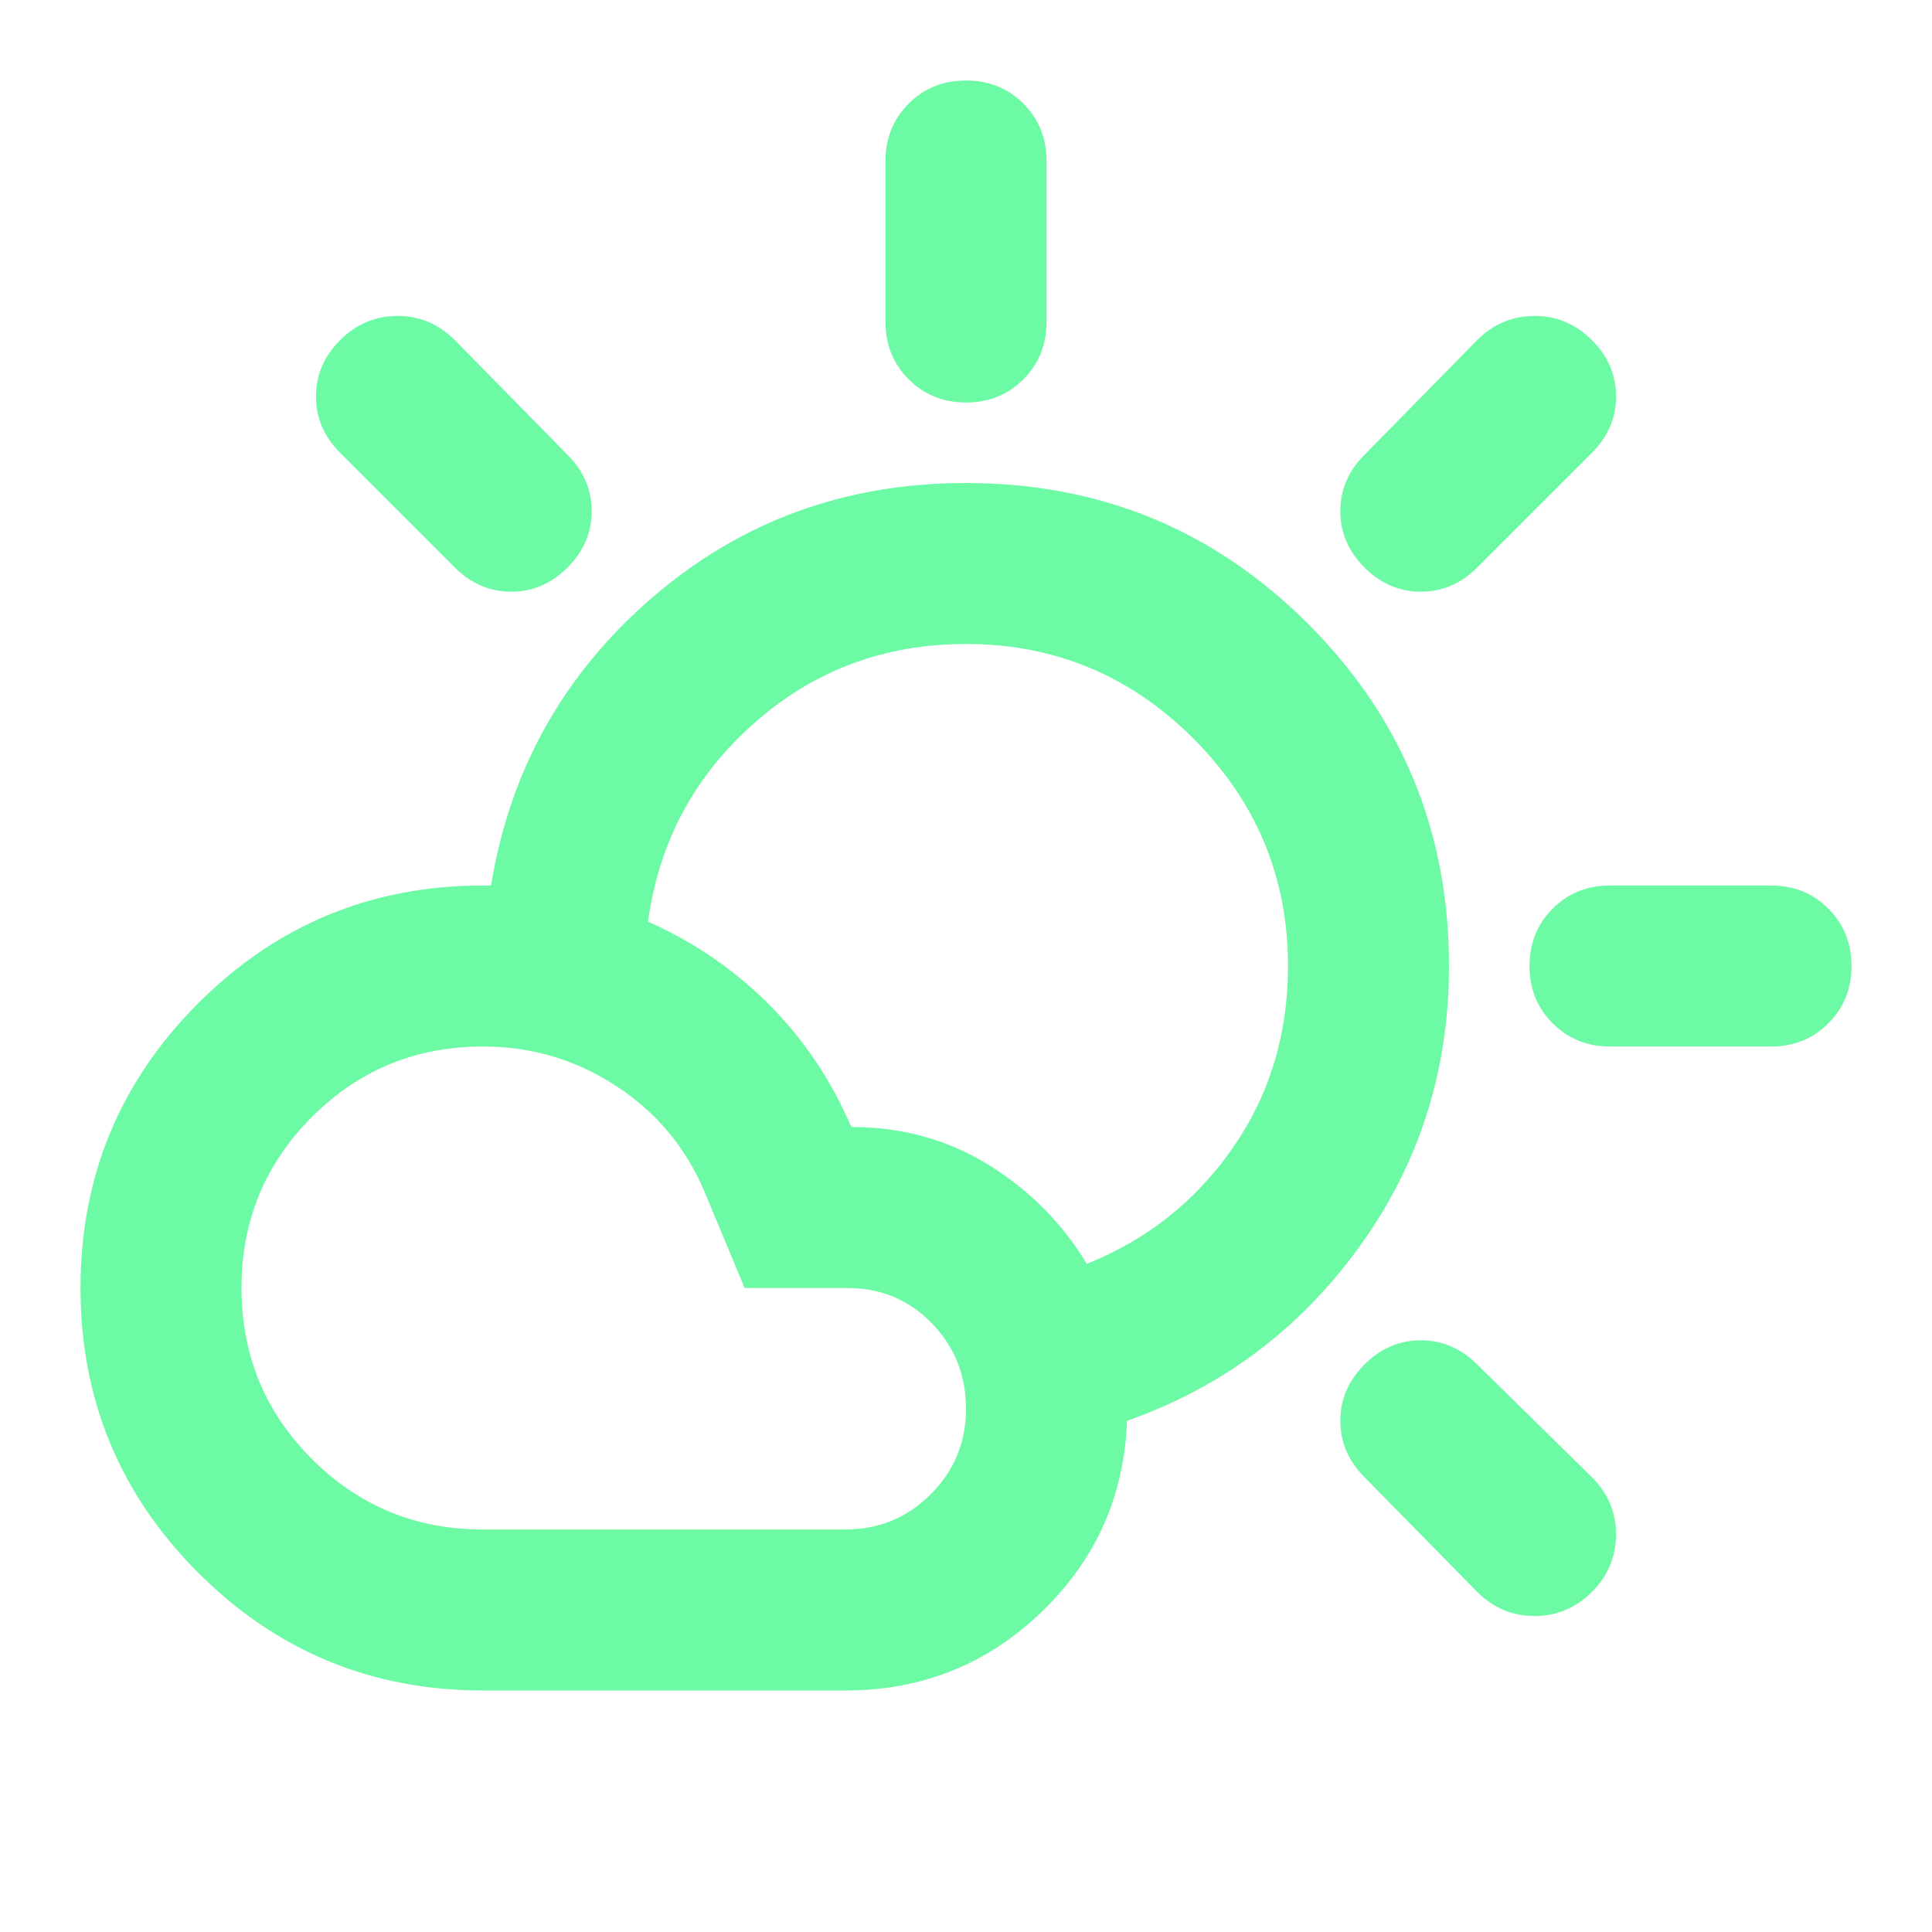<svg width="100" height="100" viewBox="0 0 100 100" fill="none" xmlns="http://www.w3.org/2000/svg">
<mask id="mask0_7_36" style="mask-type:alpha" maskUnits="userSpaceOnUse" x="0" y="0" width="100" height="100">
<rect width="100" height="100" fill="#D9D9D9"/>
</mask>
<g mask="url(#mask0_7_36)">
<path d="M50 20.833C48.819 20.833 47.831 20.433 47.033 19.633C46.233 18.836 45.833 17.847 45.833 16.667V8.333C45.833 7.153 46.233 6.162 47.033 5.362C47.831 4.565 48.819 4.167 50 4.167C51.181 4.167 52.171 4.565 52.971 5.362C53.768 6.162 54.167 7.153 54.167 8.333V16.667C54.167 17.847 53.768 18.836 52.971 19.633C52.171 20.433 51.181 20.833 50 20.833ZM70.625 29.375C69.792 28.542 69.375 27.569 69.375 26.458C69.375 25.347 69.792 24.375 70.625 23.542L76.458 17.604C77.292 16.771 78.281 16.354 79.425 16.354C80.572 16.354 81.562 16.771 82.396 17.604C83.229 18.438 83.646 19.41 83.646 20.521C83.646 21.632 83.229 22.604 82.396 23.438L76.458 29.375C75.625 30.208 74.653 30.625 73.542 30.625C72.431 30.625 71.458 30.208 70.625 29.375ZM83.333 54.167C82.153 54.167 81.164 53.767 80.367 52.967C79.567 52.169 79.167 51.181 79.167 50C79.167 48.819 79.567 47.829 80.367 47.029C81.164 46.232 82.153 45.833 83.333 45.833H91.667C92.847 45.833 93.836 46.232 94.633 47.029C95.433 47.829 95.833 48.819 95.833 50C95.833 51.181 95.433 52.169 94.633 52.967C93.836 53.767 92.847 54.167 91.667 54.167H83.333ZM76.458 82.396L70.625 76.458C69.792 75.625 69.375 74.653 69.375 73.542C69.375 72.43 69.792 71.458 70.625 70.625C71.458 69.792 72.431 69.375 73.542 69.375C74.653 69.375 75.625 69.792 76.458 70.625L82.396 76.458C83.229 77.292 83.646 78.281 83.646 79.425C83.646 80.572 83.229 81.562 82.396 82.396C81.562 83.229 80.572 83.646 79.425 83.646C78.281 83.646 77.292 83.229 76.458 82.396ZM23.542 29.375L17.604 23.438C16.771 22.604 16.354 21.632 16.354 20.521C16.354 19.41 16.771 18.438 17.604 17.604C18.438 16.771 19.428 16.354 20.575 16.354C21.719 16.354 22.708 16.771 23.542 17.604L29.375 23.542C30.208 24.375 30.625 25.347 30.625 26.458C30.625 27.569 30.208 28.542 29.375 29.375C28.542 30.208 27.569 30.625 26.458 30.625C25.347 30.625 24.375 30.208 23.542 29.375ZM25 87.5C19.236 87.5 14.324 85.469 10.262 81.408C6.199 77.344 4.167 72.431 4.167 66.667C4.167 60.903 6.199 55.989 10.262 51.925C14.324 47.864 19.236 45.833 25 45.833C25.069 45.833 25.139 45.833 25.208 45.833C25.278 45.833 25.347 45.833 25.417 45.833C26.389 39.861 29.167 34.896 33.75 30.938C38.333 26.979 43.75 25 50 25C56.944 25 62.847 27.43 67.708 32.292C72.569 37.153 75 43.056 75 50C75 55.417 73.454 60.26 70.362 64.529C67.274 68.801 63.264 71.805 58.333 73.542C58.194 77.43 56.719 80.729 53.908 83.438C51.094 86.146 47.708 87.5 43.75 87.5H25ZM25 79.167H43.75C45.486 79.167 46.961 78.558 48.175 77.342C49.392 76.128 50 74.653 50 72.917C50 71.181 49.41 69.706 48.229 68.492C47.049 67.275 45.59 66.667 43.854 66.667H38.542L36.458 61.667C35.486 59.375 33.958 57.553 31.875 56.2C29.792 54.844 27.5 54.167 25 54.167C21.528 54.167 18.576 55.382 16.146 57.812C13.715 60.243 12.5 63.194 12.5 66.667C12.5 70.139 13.715 73.09 16.146 75.521C18.576 77.951 21.528 79.167 25 79.167ZM56.25 65.417C59.375 64.167 61.892 62.169 63.8 59.425C65.711 56.683 66.667 53.542 66.667 50C66.667 45.417 65.035 41.493 61.771 38.229C58.507 34.965 54.583 33.333 50 33.333C45.764 33.333 42.101 34.706 39.013 37.45C35.921 40.192 34.097 43.611 33.542 47.708C35.903 48.75 37.986 50.174 39.792 51.979C41.597 53.785 43.021 55.903 44.062 58.333C46.701 58.333 49.081 58.993 51.2 60.312C53.317 61.632 55 63.333 56.25 65.417Z" fill="#6DFAA5"/>
</g>
</svg>
